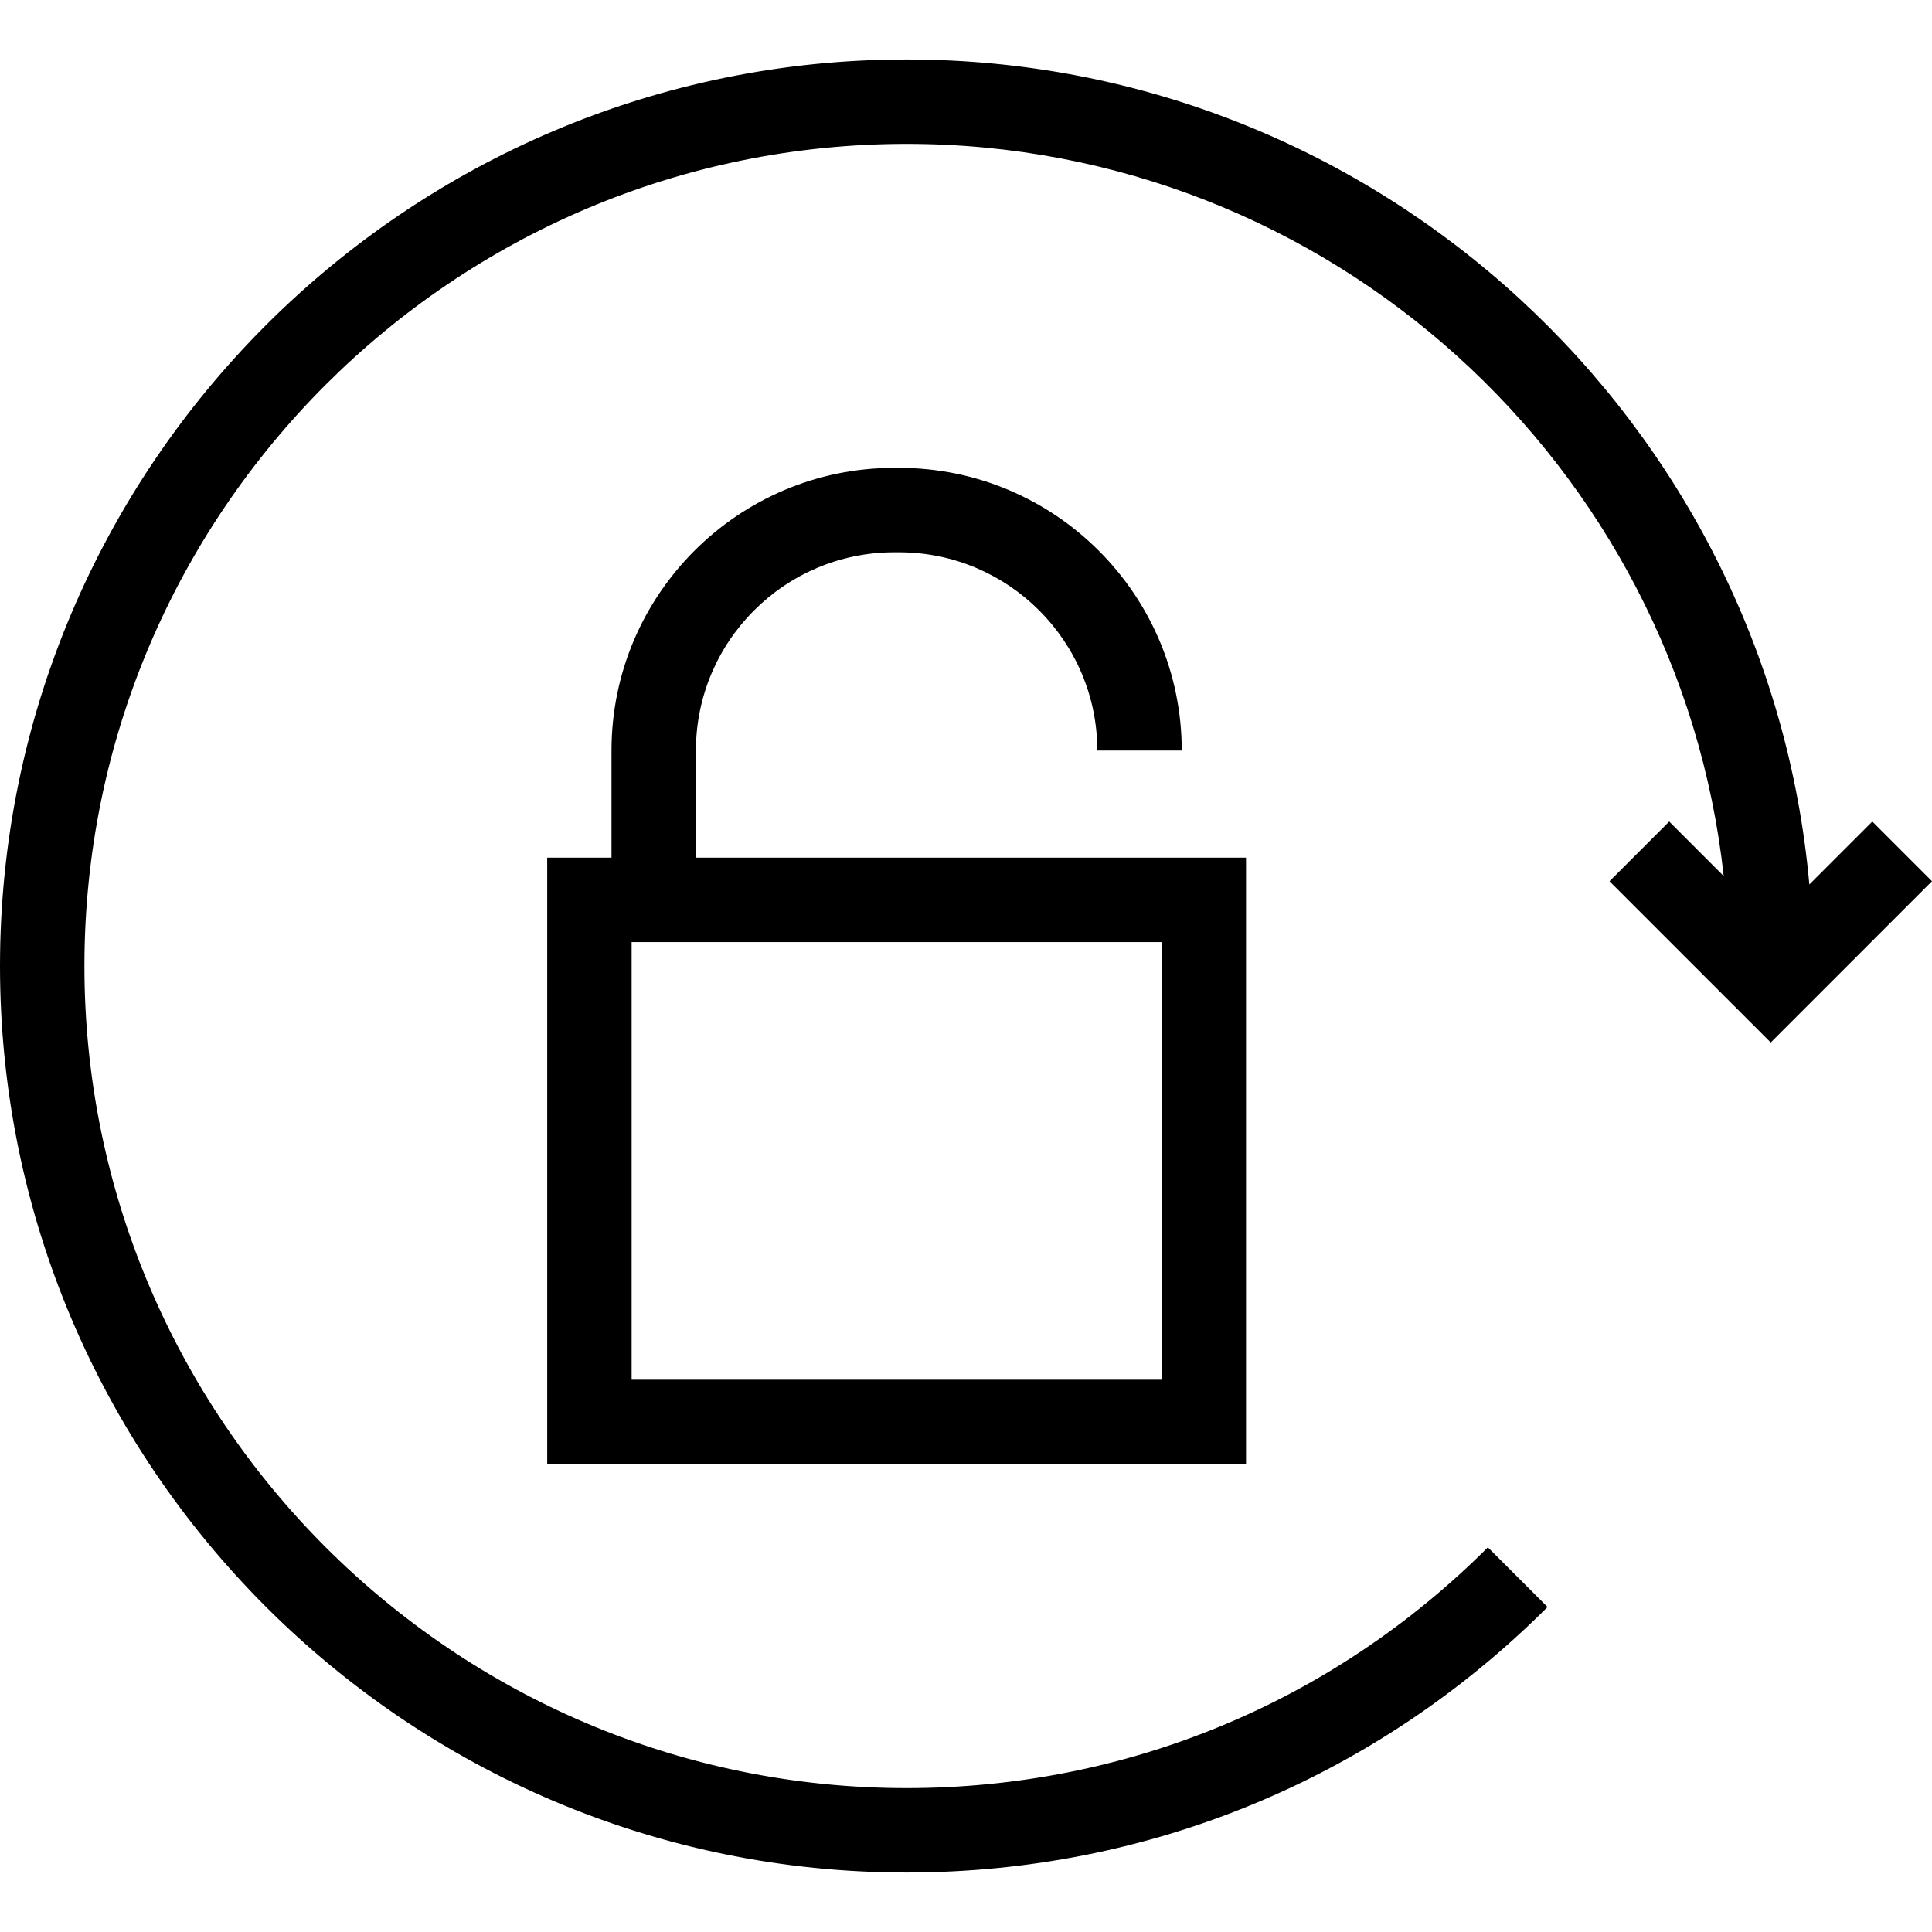<?xml version="1.0" encoding="iso-8859-1"?>
<!-- Generator: Adobe Illustrator 19.1.0, SVG Export Plug-In . SVG Version: 6.00 Build 0)  -->
<svg version="1.1" id="Capa_1" xmlns="http://www.w3.org/2000/svg" xmlns:xlink="http://www.w3.org/1999/xlink" x="0px" y="0px"
	 viewBox="0 0 343.273 343.273" style="enable-background:new 0 0 343.273 343.273;" xml:space="preserve">
<g>
	<g>
		<path d="M158.877,98.13h0.863c19.425,0,35.228,15.803,35.228,35.228h15c0-27.695-22.532-50.228-50.228-50.228h-0.863
			c-27.695,0-50.228,22.532-50.228,50.228v19.027H97.225v107.757h124.167V152.385h-18.924H123.65v-19.027
			C123.649,113.933,139.452,98.13,158.877,98.13z M202.468,167.385h3.924v77.757h-94.167v-77.757H202.468z"/>
		<path d="M332.667,145.972l-11.183,11.183c-7.347-82.055-76.479-146.59-160.413-146.59C72.256,10.565,0,82.821,0,171.636
			s72.256,161.071,161.071,161.071c43.023,0,83.472-16.755,113.895-47.177l-10.607-10.607
			c-27.589,27.59-64.271,42.784-103.287,42.784C80.527,317.707,15,252.18,15,171.636S80.527,25.565,161.071,25.565
			c75.144,0,137.208,57.038,145.193,130.092l-9.685-9.685l-10.607,10.607l28.651,28.65l28.65-28.651L332.667,145.972z"/>
	</g>
	<g>
	</g>
	<g>
	</g>
	<g>
	</g>
	<g>
	</g>
	<g>
	</g>
	<g>
	</g>
	<g>
	</g>
	<g>
	</g>
	<g>
	</g>
	<g>
	</g>
	<g>
	</g>
	<g>
	</g>
	<g>
	</g>
	<g>
	</g>
	<g>
	</g>
</g>
<g>
</g>
<g>
</g>
<g>
</g>
<g>
</g>
<g>
</g>
<g>
</g>
<g>
</g>
<g>
</g>
<g>
</g>
<g>
</g>
<g>
</g>
<g>
</g>
<g>
</g>
<g>
</g>
<g>
</g>
</svg>
